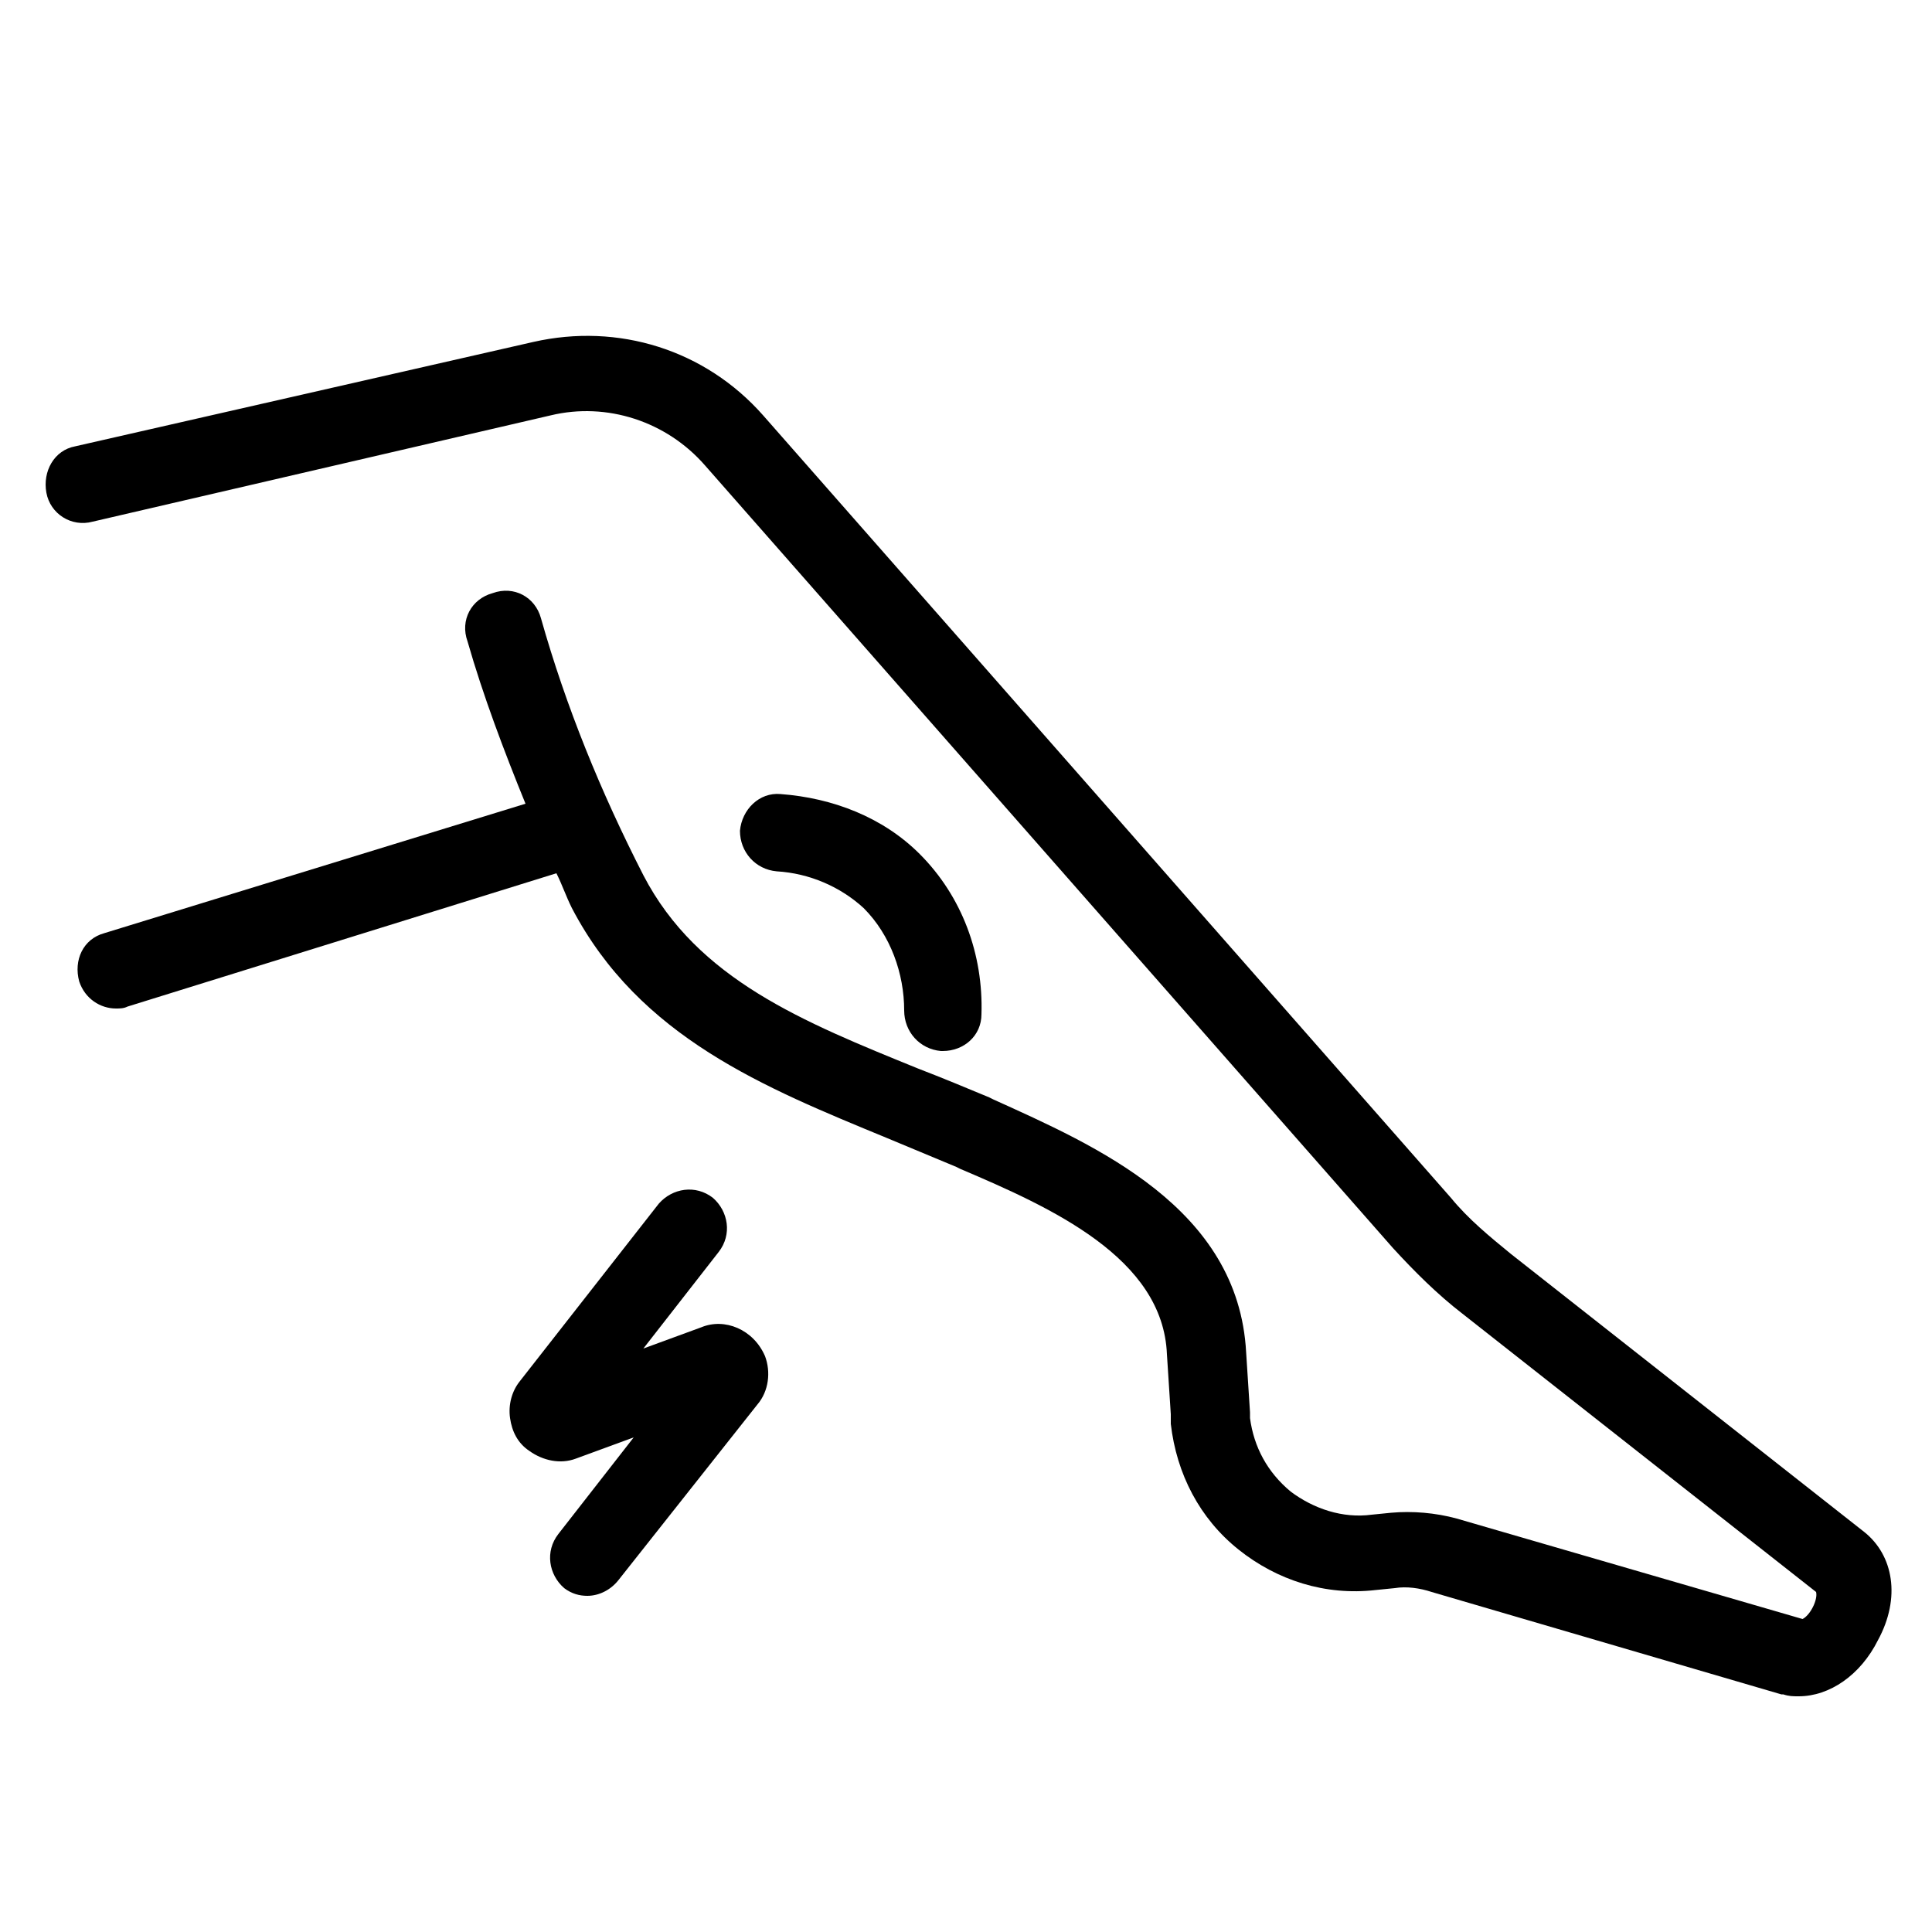 <?xml version="1.0" encoding="utf-8"?>
<!-- Generator: Adobe Illustrator 24.0.0, SVG Export Plug-In . SVG Version: 6.00 Build 0)  -->
<svg version="1.1" id="Layer_1" xmlns="http://www.w3.org/2000/svg" xmlns:xlink="http://www.w3.org/1999/xlink" x="0px" y="0px"
	 viewBox="0 0 100 100" style="enable-background:new 0 0 100 100;" xml:space="preserve">
<g>
	<path d="M36.3,68.7l-3,1.1l3.9-5c0.7-0.9,0.5-2.1-0.3-2.8c-0.9-0.7-2.1-0.5-2.8,0.3l-7.2,9.2c-0.4,0.5-0.6,1.2-0.5,1.9
		c0.1,0.7,0.4,1.3,1,1.7c0.7,0.5,1.6,0.7,2.4,0.4l3-1.1l-3.9,5c-0.7,0.9-0.5,2.1,0.3,2.8c0.4,0.3,0.8,0.4,1.2,0.4
		c0.6,0,1.2-0.3,1.6-0.8l7.2-9.1c0.6-0.7,0.7-1.7,0.4-2.5C39,68.8,37.5,68.2,36.3,68.7z"/>
	<path d="M44.7,47c1.4,1.4,2.1,3.4,2.1,5.3c0,1.1,0.8,2,1.9,2.1c0,0,0.1,0,0.1,0c1.1,0,2-0.8,2-1.9c0.1-3.1-1-6.1-3.2-8.3
		c-1.9-1.9-4.5-2.9-7.2-3.1c-1.1-0.1-2,0.8-2.1,1.9c0,1.1,0.8,2,1.9,2.1C41.9,45.2,43.5,45.9,44.7,47z"/>
	<path d="M96.5,79.3L78.2,64.9c-1.1-0.9-2.2-1.8-3.1-2.9L39.5,21.5c-3-3.4-7.5-4.8-11.9-3.8L3.9,23.1c-1.1,0.2-1.7,1.3-1.5,2.4
		c0.2,1.1,1.3,1.8,2.4,1.5l23.7-5.5c2.9-0.7,6,0.3,8,2.6l35.6,40.5c1.1,1.2,2.3,2.4,3.6,3.4L94,82.4c0.1,0.4-0.3,1.2-0.7,1.4
		l-17.9-5.2c-1.1-0.3-2.3-0.4-3.4-0.3l-1,0.1c-1.5,0.2-3-0.3-4.2-1.2c-1.2-1-1.9-2.3-2.1-3.8c0-0.1,0-0.2,0-0.3l-0.2-3.1
		c-0.4-7.5-7.8-10.7-13.1-13.1l-0.2-0.1c-1.2-0.5-2.4-1-3.7-1.5c-5.9-2.4-11.4-4.6-14.2-10C31.1,41,29.3,36.6,28,32
		c-0.3-1.1-1.4-1.7-2.5-1.3c-1.1,0.3-1.7,1.4-1.3,2.5c0.8,2.8,1.9,5.7,3,8.4L5.4,48.3c-1.1,0.3-1.6,1.4-1.3,2.5
		c0.3,0.9,1.1,1.4,1.9,1.4c0.2,0,0.4,0,0.6-0.1l22.2-6.9c0.3,0.6,0.5,1.2,0.8,1.8c3.5,6.7,10,9.3,16.3,11.9c1.2,0.5,2.4,1,3.6,1.5
		l0.2,0.1c4.7,2,10.5,4.6,10.7,9.6l0.2,3.1c0,0.2,0,0.4,0,0.5c0.3,2.6,1.5,4.9,3.5,6.5c2,1.6,4.5,2.4,7.1,2.1l1-0.1
		c0.6-0.1,1.3,0,1.9,0.2l18.1,5.3l0.1,0c0.3,0.1,0.5,0.1,0.8,0.1c1.6,0,3.2-1.1,4.1-2.9C98.4,82.7,98,80.5,96.5,79.3z"/>
</g>
</svg>
